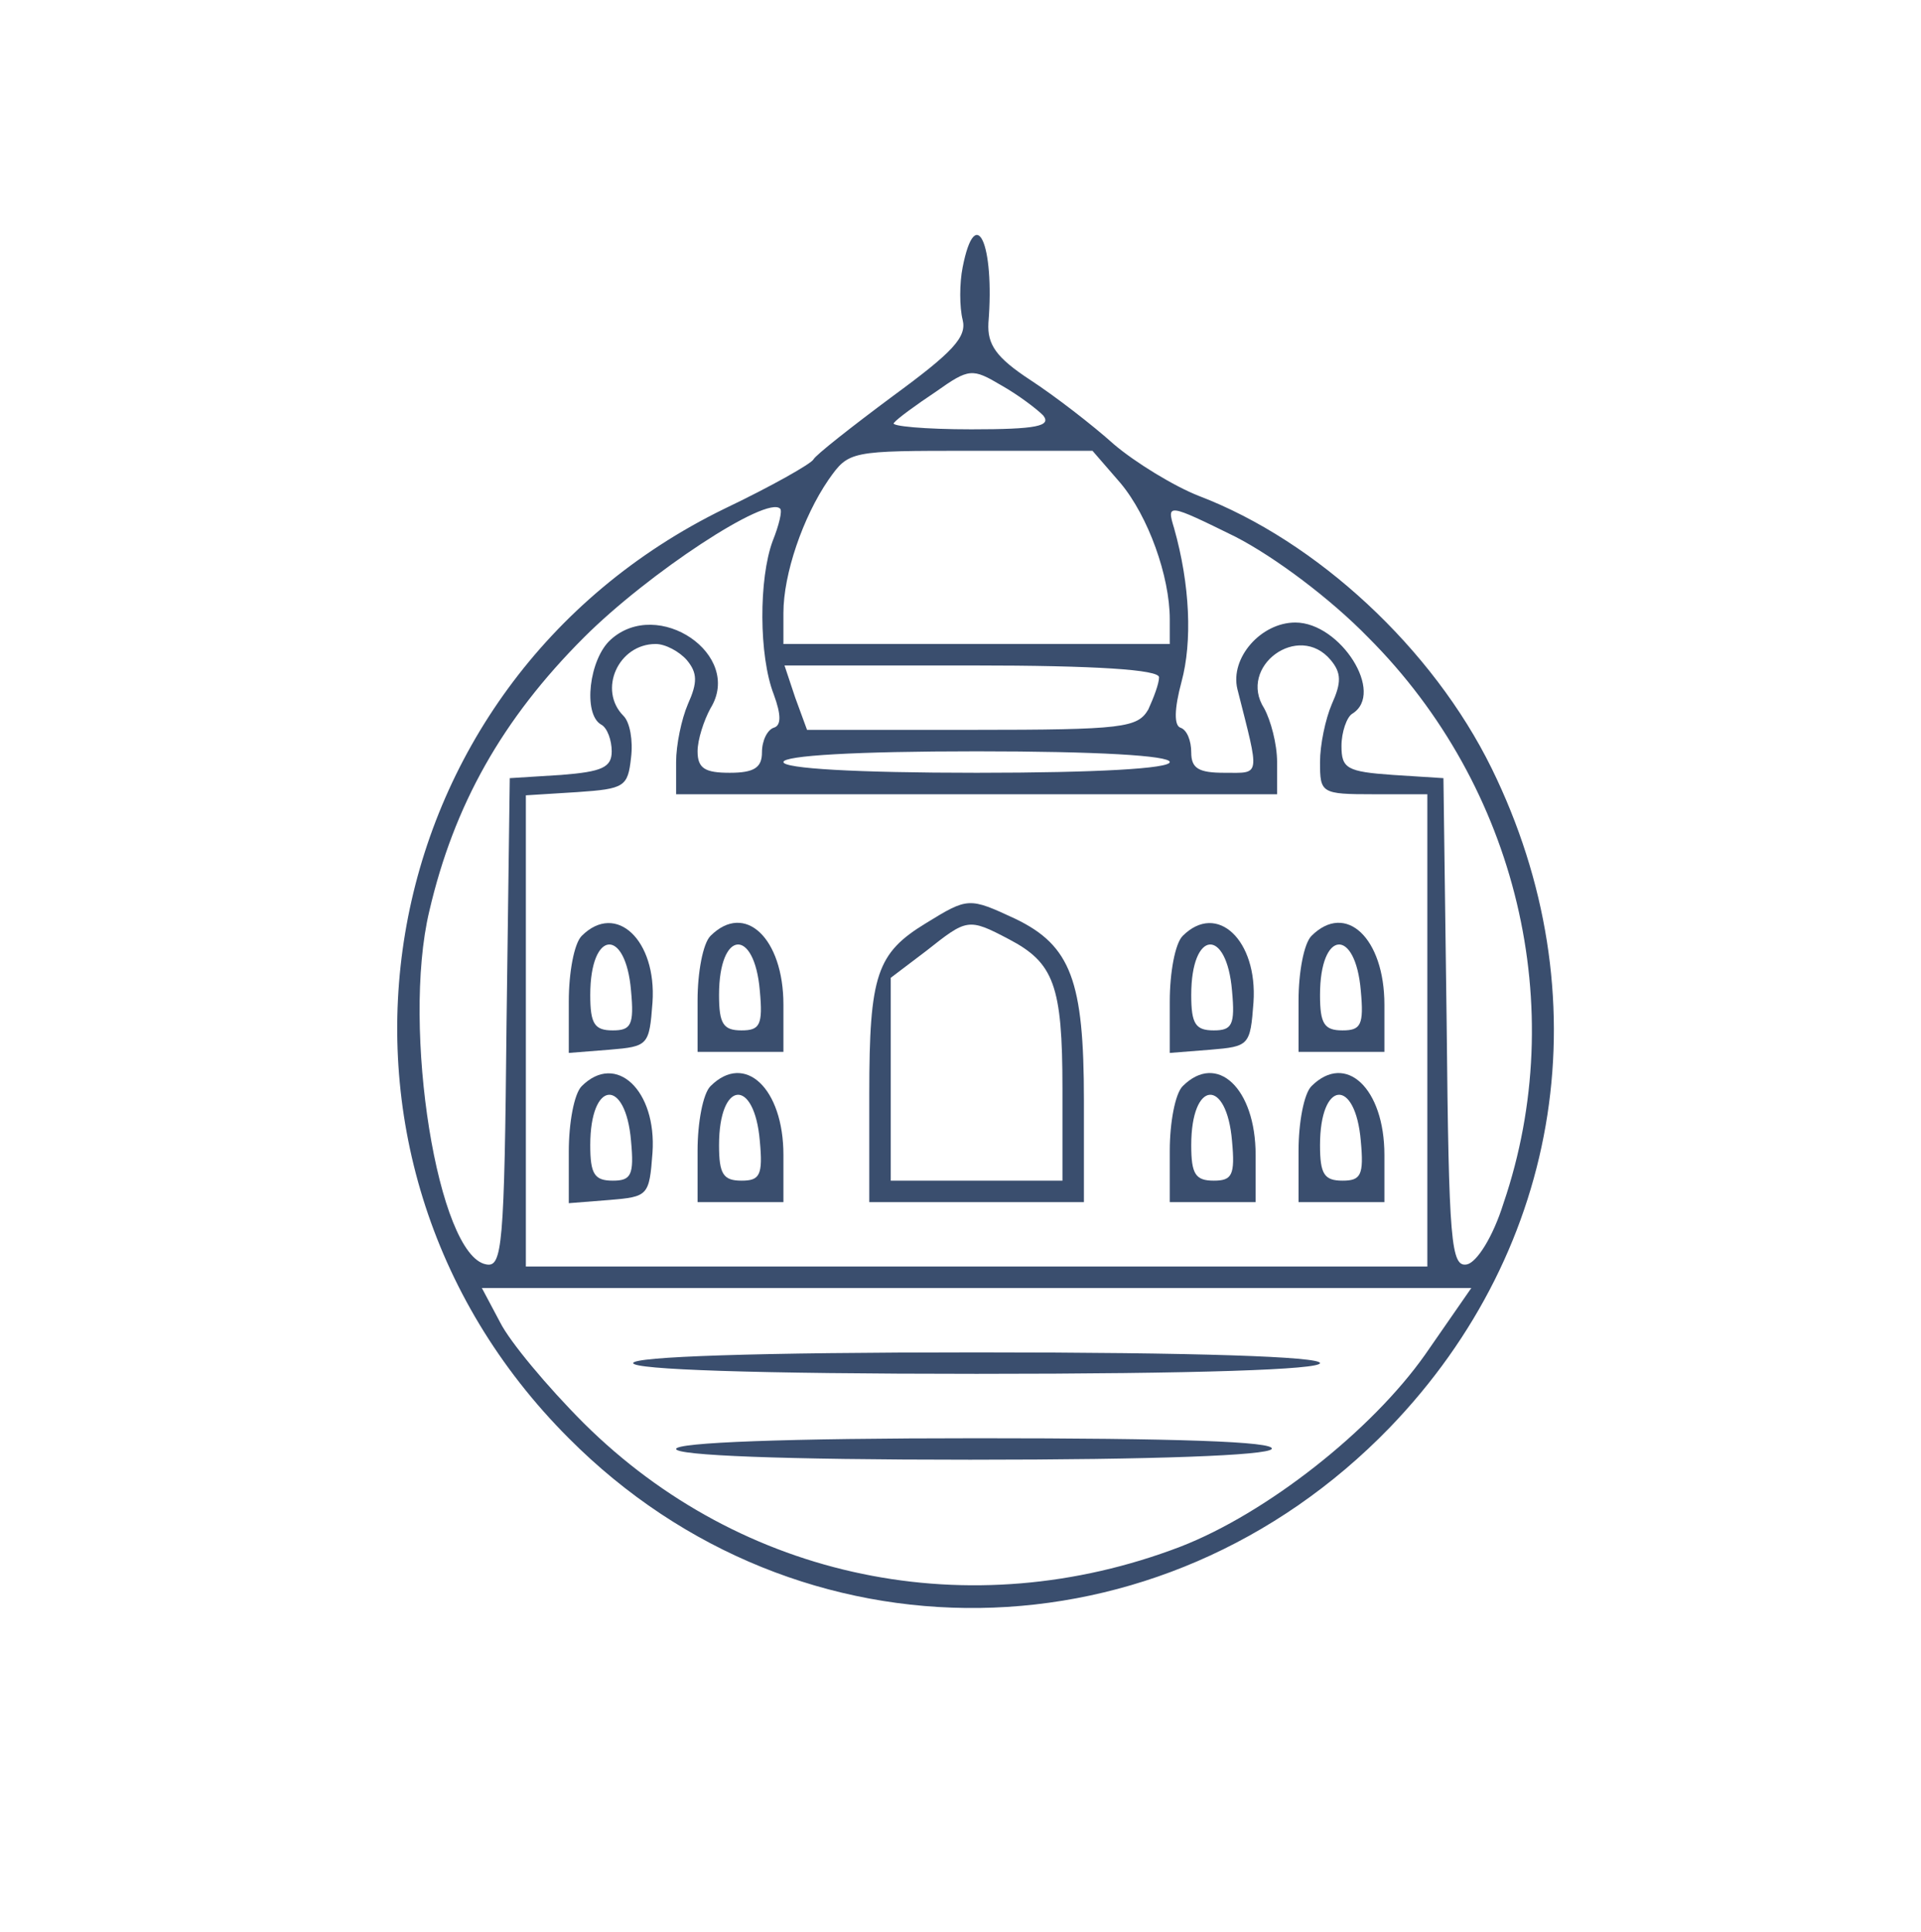 <?xml version="1.0" standalone="no"?>
<!DOCTYPE svg PUBLIC "-//W3C//DTD SVG 20010904//EN"
 "http://www.w3.org/TR/2001/REC-SVG-20010904/DTD/svg10.dtd">
<svg version="1.0" xmlns="http://www.w3.org/2000/svg"
 width="179pt" height="180pt" viewBox="0 0 179 180"
 preserveAspectRatio="xMidYMid meet">

<g transform="translate(0,180) scale(0.1,-0.1)"
fill="#3a4e6e" stroke="none">
<path d="M897 1551 c-3 -15 -3 -37 0 -49 4 -16 -9 -30 -65 -71 -39 -29 -72
-55 -74 -59 -2 -4 -39 -25 -83 -46 -336 -164 -409 -602 -145 -866 214 -215
552 -210 765 10 162 168 198 404 95 614 -55 112 -163 212 -273 254 -23 9 -59
31 -79 48 -20 18 -55 45 -78 60 -32 21 -40 33 -39 53 6 74 -12 113 -24 52z
m75 -138 c8 -10 -6 -13 -67 -13 -43 0 -76 3 -72 6 3 4 21 17 39 29 31 22 34
22 61 6 16 -9 33 -22 39 -28z m72 -63 c26 -31 46 -87 46 -127 l0 -23 -180 0
-180 0 0 29 c0 36 18 89 42 124 19 27 20 27 133 27 l113 0 26 -30z m-324 -54
c-13 -35 -13 -107 1 -143 7 -19 7 -29 0 -31 -6 -2 -11 -12 -11 -23 0 -14 -7
-19 -30 -19 -23 0 -30 4 -30 20 0 11 6 29 12 40 31 50 -49 104 -93 64 -20 -18
-26 -69 -9 -79 6 -3 10 -15 10 -25 0 -15 -9 -19 -47 -22 l-48 -3 -3 -228 c-2
-209 -4 -228 -19 -225 -45 8 -79 220 -53 329 23 99 68 179 144 255 60 60 171
133 183 120 2 -2 -1 -15 -7 -30z m555 -90 c139 -139 188 -345 126 -527 -10
-32 -25 -55 -34 -57 -15 -3 -17 20 -19 225 l-3 228 -47 3 c-43 3 -48 6 -48 27
0 13 5 27 10 30 31 19 -11 85 -53 85 -32 0 -61 -33 -54 -62 21 -83 22 -78 -12
-78 -24 0 -31 4 -31 19 0 11 -4 21 -10 23 -6 2 -6 17 1 43 10 37 8 90 -7 143
-7 23 -6 23 57 -8 37 -19 89 -58 124 -94z m-635 -21 c10 -12 10 -21 1 -41 -6
-14 -11 -38 -11 -54 l0 -30 280 0 280 0 0 30 c0 17 -6 39 -12 50 -25 39 32 81
62 45 10 -12 10 -21 1 -41 -6 -14 -11 -38 -11 -54 0 -29 1 -30 50 -30 l50 0 0
-220 0 -220 -420 0 -420 0 0 219 0 220 48 3 c44 3 47 5 50 32 2 16 -1 33 -7
39 -24 24 -5 67 30 67 9 0 22 -7 29 -15z m440 -16 c0 -6 -5 -19 -10 -30 -10
-17 -23 -19 -164 -19 l-154 0 -11 30 -10 30 175 0 c116 0 174 -4 174 -11z m10
-79 c0 -6 -67 -10 -180 -10 -113 0 -180 4 -180 10 0 6 67 10 180 10 113 0 180
-4 180 -10z m238 -552 c-50 -71 -148 -148 -228 -179 -196 -75 -409 -31 -556
115 -34 34 -69 76 -78 94 l-17 32 461 0 461 0 -43 -62z"/>
<path d="M863 940 c-46 -28 -53 -48 -53 -159 l0 -101 100 0 100 0 0 95 c0 111
-12 144 -64 169 -43 20 -44 20 -83 -4z m77 -15 c42 -22 50 -43 50 -139 l0 -86
-80 0 -80 0 0 94 0 95 33 25 c38 30 39 31 77 11z"/>
<path d="M542 928 c-7 -7 -12 -34 -12 -61 l0 -48 38 3 c36 3 37 4 40 44 4 58
-34 94 -66 62z m46 -51 c3 -32 0 -37 -17 -37 -17 0 -21 6 -21 33 0 61 33 63
38 4z"/>
<path d="M662 928 c-7 -7 -12 -34 -12 -60 l0 -48 40 0 40 0 0 44 c0 62 -36 96
-68 64z m46 -51 c3 -32 0 -37 -17 -37 -17 0 -21 6 -21 33 0 61 33 63 38 4z"/>
<path d="M1102 928 c-7 -7 -12 -34 -12 -61 l0 -48 38 3 c36 3 37 4 40 44 4 58
-34 94 -66 62z m46 -51 c3 -32 0 -37 -17 -37 -17 0 -21 6 -21 33 0 61 33 63
38 4z"/>
<path d="M1222 928 c-7 -7 -12 -34 -12 -60 l0 -48 40 0 40 0 0 44 c0 62 -36
96 -68 64z m46 -51 c3 -32 0 -37 -17 -37 -17 0 -21 6 -21 33 0 61 33 63 38 4z"/>
<path d="M542 788 c-7 -7 -12 -34 -12 -61 l0 -48 38 3 c36 3 37 4 40 44 4 58
-34 94 -66 62z m46 -51 c3 -32 0 -37 -17 -37 -17 0 -21 6 -21 33 0 61 33 63
38 4z"/>
<path d="M662 788 c-7 -7 -12 -34 -12 -60 l0 -48 40 0 40 0 0 44 c0 62 -36 96
-68 64z m46 -51 c3 -32 0 -37 -17 -37 -17 0 -21 6 -21 33 0 61 33 63 38 4z"/>
<path d="M1102 788 c-7 -7 -12 -34 -12 -60 l0 -48 40 0 40 0 0 44 c0 62 -36
96 -68 64z m46 -51 c3 -32 0 -37 -17 -37 -17 0 -21 6 -21 33 0 61 33 63 38 4z"/>
<path d="M1222 788 c-7 -7 -12 -34 -12 -60 l0 -48 40 0 40 0 0 44 c0 62 -36
96 -68 64z m46 -51 c3 -32 0 -37 -17 -37 -17 0 -21 6 -21 33 0 61 33 63 38 4z"/>
<path d="M590 530 c0 -6 113 -10 320 -10 207 0 320 4 320 10 0 6 -113 10 -320
10 -207 0 -320 -4 -320 -10z"/>
<path d="M630 450 c0 -6 98 -10 274 -10 173 0 277 4 281 10 4 7 -90 10 -274
10 -181 0 -281 -4 -281 -10z"/>
</g>
</svg>
